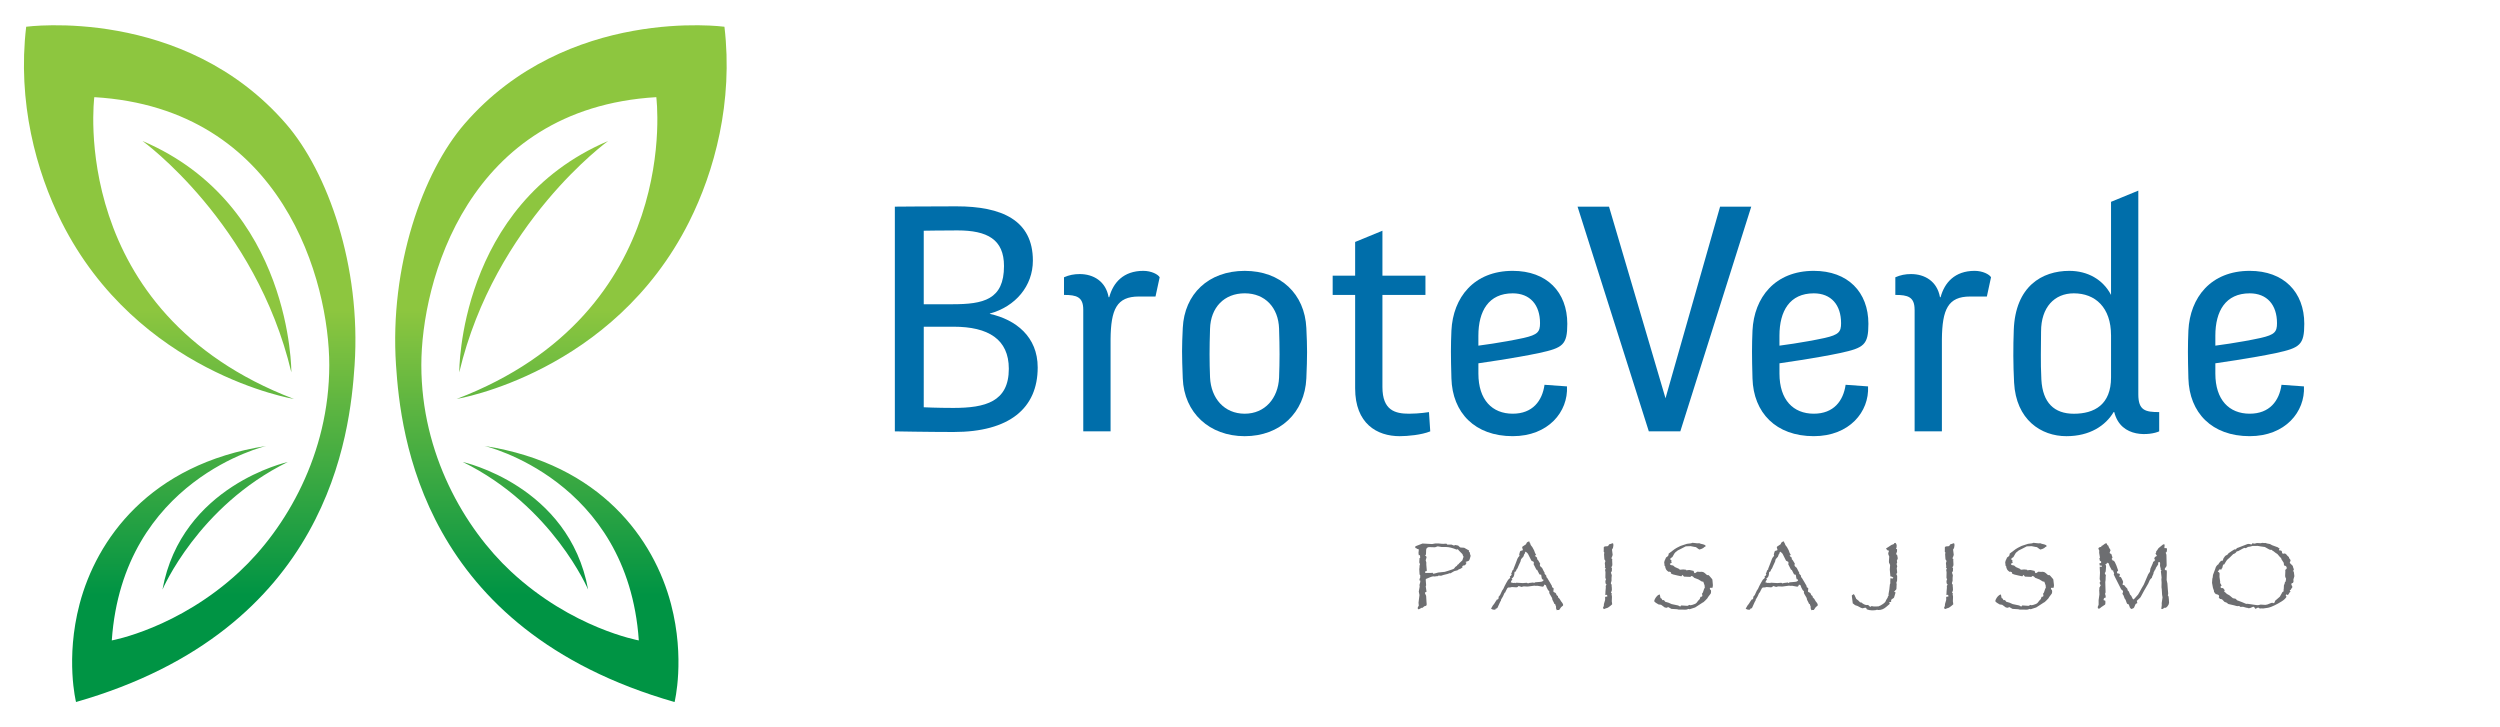 <?xml version="1.0" encoding="utf-8"?>
<!-- Generator: Adobe Illustrator 16.0.0, SVG Export Plug-In . SVG Version: 6.00 Build 0)  -->
<!DOCTYPE svg PUBLIC "-//W3C//DTD SVG 1.1//EN" "http://www.w3.org/Graphics/SVG/1.1/DTD/svg11.dtd">
<svg version="1.1" id="Layer_1" xmlns="http://www.w3.org/2000/svg" xmlns:xlink="http://www.w3.org/1999/xlink" x="0px" y="0px"
	 width="165px" height="48px" viewBox="0 0 165 48" enable-background="new 0 0 165 48" xml:space="preserve">
<linearGradient id="SVGID_1_" gradientUnits="userSpaceOnUse" x1="24.771" y1="28.545" x2="24.771" y2="9.702" gradientTransform="matrix(1 0 0 -1 0 49)">
	<stop  offset="0" style="stop-color:#8DC63F"/>
	<stop  offset="1" style="stop-color:#009444"/>
</linearGradient>
<path fill="url(#SVGID_1_)" d="M43.316,6.412C30.799,7.156,27.808,18.655,27.808,24.094c0,5.875,2.86,10.777,5.923,13.631
	c4.031,3.752,8.431,4.543,8.431,4.543c-0.737-10.646-10.19-12.836-10.19-12.836c7.722,1.199,11.205,6.209,12.315,10.438
	c0.948,3.613,0.235,6.464,0.235,6.464C27.801,41.55,26.441,28.636,26.137,24.101C25.7,17.58,27.907,11.354,30.66,8.176
	c6.771-7.816,17.153-6.411,17.153-6.411c0.587,4.959-0.653,9.537-2.333,12.879c-5.02,9.991-15.343,11.688-15.343,11.688
	C45.138,20.603,43.316,6.412,43.316,6.412z M40.136,9.306c-9.901,4.22-9.825,15.267-9.825,15.267
	C32.662,14.696,40.136,9.306,40.136,9.306z M38.816,38.912c-1.255-6.883-8.27-8.42-8.27-8.42
	C36.47,33.398,38.816,38.912,38.816,38.912z M6.224,6.412c12.517,0.744,15.508,12.243,15.508,17.683
	c0,5.875-2.86,10.777-5.923,13.632c-4.031,3.752-8.431,4.541-8.431,4.541c0.737-10.645,10.19-12.834,10.19-12.834
	C9.846,30.631,6.362,35.641,5.252,39.869c-0.948,3.613-0.234,6.464-0.234,6.464c16.72-4.783,18.08-17.697,18.385-22.232
	c0.438-6.521-1.77-12.747-4.523-15.924C12.109,0.36,1.728,1.765,1.728,1.765C1.141,6.724,2.38,11.302,4.06,14.645
	c5.02,9.991,15.342,11.688,15.342,11.688C4.402,20.603,6.224,6.412,6.224,6.412z M19.229,24.572c0,0,0.076-11.047-9.825-15.267
	C9.404,9.306,16.878,14.696,19.229,24.572z M18.994,30.492c0,0-7.016,1.537-8.271,8.42C10.723,38.912,13.07,33.398,18.994,30.492z"
	/>
<path fill="#006EAA" d="M59.06,13.639c0,0,2.309-0.021,4.068-0.021c2.987,0,5.042,0.911,5.042,3.581
	c0,1.674-1.144,3.029-2.839,3.496v0.021c1.716,0.381,3.157,1.504,3.157,3.538c0,2.689-1.865,4.258-5.551,4.258
	c-1.652,0-3.877-0.042-3.877-0.042V13.639z M60.967,20.08h1.885c2.055,0,3.412-0.297,3.412-2.521c0-1.759-1.102-2.352-3.072-2.352
	c-1.017,0-2.225,0.021-2.225,0.021V20.08z M60.967,26.88c0,0,0.89,0.043,1.95,0.043c2.119,0,3.665-0.403,3.665-2.584
	c0-1.949-1.355-2.776-3.644-2.776h-1.97L60.967,26.88L60.967,26.88z"/>
<path fill="#006EAA" d="M71.495,20.44c0-0.848-0.445-0.975-1.271-0.975V18.3c0.339-0.148,0.657-0.212,1.039-0.212
	c0.89,0,1.716,0.466,1.906,1.525h0.042c0.254-0.953,0.932-1.737,2.246-1.737c0.53,0,0.975,0.232,1.081,0.423l-0.275,1.271h-1.101
	c-1.462,0-1.844,0.847-1.864,2.818v6.08h-1.802L71.495,20.44L71.495,20.44z"/>
<path fill="#006EAA" d="M82.152,28.788c-2.331,0-4.005-1.547-4.089-3.813c-0.063-1.632-0.063-2.014,0-3.327
	c0.106-2.246,1.695-3.771,4.089-3.771c2.374,0,3.961,1.525,4.067,3.771c0.063,1.313,0.063,1.822,0,3.327
	C86.113,27.241,84.482,28.788,82.152,28.788z M82.152,19.359c-1.356,0-2.246,0.933-2.289,2.331c-0.042,1.313-0.042,2.14,0,3.22
	c0.064,1.376,0.933,2.395,2.289,2.395c1.334,0,2.204-1.018,2.267-2.373c0.042-1.124,0.042-1.928,0-3.242
	C84.375,20.313,83.508,19.359,82.152,19.359z"/>
<path fill="#006EAA" d="M92.998,27.305c0.678,0,1.314-0.106,1.314-0.106l0.084,1.271c-0.571,0.233-1.483,0.318-2.014,0.318
	c-1.504,0-2.943-0.827-2.943-3.158v-6.165h-1.483v-1.271h1.483v-2.225l1.801-0.741v2.966h2.839v1.271H91.24v6.08
	C91.24,27.092,92.087,27.305,92.998,27.305z"/>
<path fill="#006EAA" d="M97.574,23.978v0.678c0,1.736,0.91,2.648,2.267,2.648c1.313,0,1.949-0.848,2.097-1.908l1.483,0.106
	c0.084,1.674-1.229,3.285-3.581,3.285c-2.499,0-3.982-1.547-4.046-3.813c-0.043-1.505-0.043-2.162,0-3.158
	c0.106-2.182,1.483-3.94,4.046-3.94c2.247,0,3.602,1.397,3.602,3.495c0,1.399-0.297,1.589-1.864,1.929
	C99.988,23.639,97.574,23.978,97.574,23.978z M97.574,22.813c0,0,1.525-0.191,2.986-0.508c0.932-0.212,1.082-0.403,1.082-0.975
	c0-1.208-0.658-1.97-1.802-1.97c-1.588,0-2.267,1.165-2.267,2.796V22.813z"/>
<path fill="#006EAA" d="M108.822,28.469l-4.703-14.83h2.076l3.729,12.647l3.602-12.647h2.057l-4.682,14.83H108.822z"/>
<path fill="#006EAA" d="M117.445,23.978v0.678c0,1.736,0.91,2.648,2.266,2.648c1.314,0,1.949-0.848,2.1-1.908l1.481,0.106
	c0.084,1.674-1.229,3.285-3.581,3.285c-2.5,0-3.982-1.547-4.046-3.813c-0.042-1.505-0.042-2.162,0-3.158
	c0.106-2.182,1.483-3.94,4.046-3.94c2.246,0,3.604,1.397,3.604,3.495c0,1.399-0.297,1.589-1.865,1.929
	C119.859,23.639,117.445,23.978,117.445,23.978z M117.445,22.813c0,0,1.525-0.191,2.986-0.508c0.934-0.212,1.08-0.403,1.08-0.975
	c0-1.208-0.656-1.97-1.8-1.97c-1.589,0-2.267,1.165-2.267,2.796V22.813L117.445,22.813z"/>
<path fill="#006EAA" d="M126.363,20.44c0-0.848-0.444-0.975-1.271-0.975V18.3c0.34-0.148,0.657-0.212,1.039-0.212
	c0.891,0,1.717,0.466,1.907,1.525h0.042c0.254-0.953,0.934-1.737,2.246-1.737c0.529,0,0.975,0.232,1.082,0.423l-0.275,1.271h-1.104
	c-1.461,0-1.842,0.847-1.864,2.818v6.08h-1.8V20.44H126.363z"/>
<path fill="#006EAA" d="M141.129,26.033c0,1.059,0.467,1.165,1.378,1.165v1.271c-0.552,0.255-2.522,0.509-2.966-1.271h-0.043
	c-0.529,0.891-1.566,1.59-3.114,1.59c-1.674,0-3.325-1.082-3.454-3.539c-0.063-1.229-0.063-2.309-0.021-3.474
	c0.106-2.882,1.864-3.898,3.666-3.898c1.207,0,2.225,0.571,2.753,1.589v-6.145l1.801-0.741V26.033L141.129,26.033z M139.328,22.135
	c0-1.843-1.038-2.775-2.457-2.775c-1.271,0-2.161,0.911-2.161,2.521c0,1.102-0.042,1.949,0.021,3.178
	c0.086,1.525,0.849,2.248,2.141,2.248c1.355,0,2.457-0.596,2.457-2.396V22.135z"/>
<path fill="#006EAA" d="M146.213,23.978v0.678c0,1.736,0.912,2.648,2.268,2.648c1.313,0,1.949-0.848,2.098-1.908l1.482,0.106
	c0.084,1.674-1.229,3.285-3.58,3.285c-2.5,0-3.983-1.547-4.047-3.813c-0.041-1.505-0.041-2.162,0-3.158
	c0.106-2.182,1.483-3.94,4.047-3.94c2.246,0,3.602,1.397,3.602,3.495c0,1.399-0.296,1.589-1.864,1.929
	C148.628,23.639,146.213,23.978,146.213,23.978z M146.213,22.813c0,0,1.527-0.191,2.988-0.508c0.933-0.212,1.081-0.403,1.081-0.975
	c0-1.208-0.657-1.97-1.802-1.97c-1.588,0-2.267,1.165-2.267,2.796L146.213,22.813L146.213,22.813z"/>
<path fill="#6D6E71" d="M97.063,36.686l-0.049,0.172c-0.02,0.072-0.041,0.121-0.066,0.143c-0.025,0.023-0.076,0.043-0.154,0.063
	c-0.037,0.012-0.063,0.021-0.075,0.027l0.069,0.057c-0.016,0.055-0.049,0.106-0.102,0.16c-0.054,0.002-0.093,0.012-0.115,0.021
	c-0.023,0.011-0.049,0.034-0.078,0.069l0.054,0.024l-0.123,0.099l-0.164,0.068l-0.069,0.053l-0.186,0.045
	c-0.016,0.002-0.074,0.032-0.17,0.092l-0.109,0.063l-0.043-0.013l-0.142,0.051l-0.265,0.065L95.109,38l-0.154-0.014l-0.092,0.048
	l-0.09-0.005l-0.063,0.023l-0.084-0.012c-0.062,0-0.123,0.012-0.187,0.037l-0.264,0.109l-0.064,0.025l-0.014,0.057l0.028,0.361
	l-0.028,0.064l0.047,0.314v0.024v0.038c-0.064,0.006-0.098,0.029-0.098,0.072v0.013l0.079,0.173l0.024,0.404l0.013,0.154
	c0,0.055-0.022,0.09-0.065,0.104l-0.101,0.03l-0.099,0.092l-0.078,0.007L93.673,40.2c-0.017,0.008-0.026,0.013-0.032,0.013
	c-0.048,0-0.072-0.029-0.072-0.085c0-0.021,0.002-0.035,0.007-0.043l0.065-0.117l-0.019-0.185l0.063-0.51l-0.045-0.231l0.058-0.319
	l-0.013-0.117l0.053-0.194v-0.095h-0.047l-0.006-0.065l0.013-0.058l0.04-0.09l-0.006-0.051l0.006-0.078l-0.047-0.063l-0.019-0.355
	l0.013-0.084l0.006-0.142l0.029-0.095l-0.048-0.116v-0.005l0.013-0.215l-0.006-0.049l0.053-0.033l-0.012-0.174h-0.08
	c-0.013-0.063-0.019-0.112-0.019-0.147c0-0.039,0.006-0.104,0.019-0.199c0.002,0,0.006-0.002,0.006-0.005
	c0-0.014-0.002-0.023-0.008-0.029c-0.007-0.008-0.015-0.013-0.022-0.013L93.52,36.22l-0.051-0.044l-0.06-0.006l0.006-0.116
	l0.054-0.019l0.252-0.098l0.166-0.065l0.629,0.035l0.135-0.024c0.035-0.011,0.092-0.016,0.17-0.016h0.115l0.205,0.021l0.142,0.006
	l0.053-0.006l0.113-0.006l0.022,0.006l0.051,0.057h0.283l0.159,0.063l0.079-0.038l0.197,0.038l0.06,0.059
	c0.04,0.039,0.071,0.063,0.095,0.069l0.239,0.015l0.214,0.121l0.116,0.064c-0.013,0.025-0.019,0.04-0.019,0.043
	c0,0.027,0.021,0.059,0.068,0.091l0.006,0.085L97.063,36.686z M96.596,36.747l-0.051-0.097l-0.021-0.076l-0.225-0.227
	c-0.029-0.039-0.049-0.063-0.063-0.074c-0.01-0.01-0.028-0.02-0.053-0.029l-0.039,0.031c-0.287-0.114-0.516-0.172-0.69-0.172h-0.013
	h-0.289l-0.264-0.045l-0.179,0.063l-0.405-0.013c-0.059,0.01-0.103,0.033-0.134,0.067c-0.03,0.035-0.045,0.078-0.045,0.134
	l-0.009,0.238l-0.006,0.063l-0.057,0.039c0.032,0.022,0.057,0.045,0.073,0.066s0.024,0.047,0.024,0.073
	c0,0.017-0.004,0.03-0.014,0.048l-0.041,0.146l0.041,0.13v0.159l0.032,0.375l-0.013,0.05h-0.032c-0.044,0-0.065,0.021-0.065,0.065
	c0,0.032,0.01,0.051,0.031,0.059l0.098-0.008h0.283l0.077-0.013l0.052,0.07l0.09-0.019l0.229-0.063l0.435-0.046l0.25-0.076
	l0.217-0.073c0.091-0.026,0.145-0.054,0.16-0.081l0.066-0.092l0.122-0.084l0.013-0.05l0.086-0.052l0.03-0.047l0.218-0.203
	l0.041-0.129L96.596,36.747z"/>
<path fill="#6D6E71" d="M103.168,39.932c0,0.01-0.004,0.022-0.012,0.038l-0.124,0.104l-0.13,0.186H102.8l-0.063,0.014l-0.006-0.057
	l-0.037-0.078l0.007-0.063l-0.007-0.06c-0.031-0.059-0.049-0.109-0.053-0.154h-0.052l-0.024-0.069l-0.109-0.214l-0.018-0.11
	l-0.162-0.276c-0.019-0.037-0.027-0.08-0.027-0.129c0.001-0.008,0.003-0.016,0.004-0.021s0.001-0.016,0.001-0.027
	c-0.037-0.02-0.065-0.045-0.087-0.078c-0.075-0.127-0.12-0.229-0.135-0.309l-0.11-0.049c-0.019,0.094-0.055,0.14-0.108,0.14h-0.014
	l-0.326-0.059l-0.117,0.006l-0.084-0.013l-0.449,0.06l-0.264-0.013l-0.143,0.037l-0.109-0.037l-0.084-0.022
	c-0.027,0.035-0.052,0.058-0.07,0.069c-0.019,0.01-0.041,0.015-0.072,0.015h-0.018l-0.276-0.019l-0.104,0.025l-0.135,0.006
	c-0.046,0.01-0.097,0.08-0.154,0.213l-0.057,0.123l-0.035,0.013c-0.061,0.162-0.139,0.313-0.234,0.456l-0.006,0.064l-0.047,0.069
	L98.839,40.1c-0.013,0.039-0.06,0.065-0.141,0.084l0.005,0.051c-0.025,0.004-0.061,0.006-0.104,0.006
	c-0.062,0-0.125-0.022-0.191-0.068l0.121-0.214l0.089-0.11l0.071-0.115l0.045-0.069l0.043-0.06v-0.024
	c0.086-0.013,0.13-0.052,0.13-0.116v-0.074l0.097-0.117l0.137-0.295l0.077-0.11l0.089-0.194l0.104-0.197l0.123-0.207l0.128-0.123
	c0.009-0.009,0.013-0.019,0.013-0.033c0-0.017-0.01-0.035-0.031-0.057c0.039-0.025,0.064-0.05,0.082-0.066
	c0.018-0.019,0.033-0.043,0.047-0.074l-0.037-0.061l0.037-0.063l0.051-0.146c0.007-0.014,0.031-0.039,0.078-0.078l-0.006-0.032
	l0.142-0.361l0.11-0.295c0.021-0.055,0.067-0.122,0.142-0.201l-0.024-0.069l0.019-0.084c0.013-0.062,0.024-0.103,0.036-0.125
	c0.012-0.024,0.031-0.041,0.061-0.051c0.027-0.011,0.063-0.021,0.107-0.027l0.019-0.047l-0.032-0.096
	c-0.007-0.025-0.012-0.043-0.012-0.053c0-0.029,0.012-0.05,0.037-0.063l0.214-0.143l0.044-0.096
	c0.043-0.057,0.104-0.085,0.176-0.092l0.037,0.127h0.037l-0.013,0.035l0.045,0.095l0.091,0.116l0.116,0.215l0.063,0.172l0.078,0.141
	l-0.078,0.025c0,0.021,0.008,0.042,0.027,0.059c0.076,0.044,0.114,0.085,0.114,0.124l-0.007,0.056l0.072,0.078l0.086,0.143
	l0.043,0.074l0.006,0.025l-0.024,0.061l0.013,0.063l0.043,0.059l0.092,0.076l0.109,0.221l0.059,0.097v0.076
	c0.08,0.071,0.121,0.125,0.121,0.164c0,0.003-0.004,0.018-0.013,0.043l0.063,0.063l0.141,0.238c0.014,0.018,0.023,0.035,0.031,0.048
	s0.02,0.036,0.037,0.066s0.029,0.052,0.037,0.063c0.035,0.055,0.055,0.09,0.061,0.106c0.005,0.016,0.01,0.047,0.012,0.089
	c0.073,0.035,0.11,0.075,0.11,0.122c0,0.005-0.003,0.009-0.01,0.013l-0.013,0.135c0-0.004,0.004,0.012,0.013,0.045l0.128,0.065
	l0.042,0.056l0.019,0.061c0.008,0.031,0.043,0.063,0.104,0.094v0.073l0.107,0.11l0.104,0.172l0.053,0.063
	c0.025,0.032,0.045,0.064,0.061,0.101C103.16,39.893,103.168,39.917,103.168,39.932z M101.877,38.318l-0.027-0.025l0.012-0.021
	l-0.012-0.032h-0.063c-0.024-0.029-0.045-0.109-0.06-0.239l-0.006-0.063l-0.119-0.031l-0.151-0.299h-0.044l-0.192-0.377l0.024-0.072
	l-0.018-0.078l-0.147-0.076l-0.226-0.449c-0.009-0.022-0.058-0.07-0.147-0.145l-0.038,0.027l-0.04,0.129l-0.026,0.007
	c-0.023,0.088-0.043,0.143-0.056,0.163c-0.013,0.021-0.039,0.051-0.078,0.089c-0.055,0.047-0.085,0.097-0.091,0.147l-0.014,0.075
	l-0.142,0.312c-0.014,0.037-0.028,0.07-0.041,0.098s-0.021,0.045-0.024,0.053s-0.012,0.02-0.022,0.035
	c-0.01,0.016-0.022,0.027-0.035,0.037l-0.024,0.066c-0.017,0.043-0.03,0.067-0.041,0.076c-0.01,0.01-0.033,0.017-0.068,0.019
	l-0.006,0.071c-0.01,0.107-0.028,0.186-0.053,0.236c-0.026,0.051-0.071,0.096-0.135,0.139l0.057,0.088
	c-0.024,0.002-0.043,0.009-0.057,0.021c-0.013,0.014-0.022,0.034-0.031,0.063l-0.022,0.078l0.054,0.008l0.104,0.031l0.082-0.014
	l0.071,0.025l0.014-0.025l0.056-0.006l0.405,0.025l0.258-0.02l0.104,0.044c0.016-0.015,0.025-0.024,0.033-0.026
	s0.03-0.006,0.067-0.01c0.038-0.002,0.097-0.009,0.177-0.02l0.084-0.014l-0.013,0.033l0.024,0.012c0.019,0,0.043-0.017,0.069-0.049
	l0.085-0.008c0.11-0.01,0.194-0.018,0.252-0.021c0.055-0.006,0.09-0.01,0.103-0.014s0.032-0.012,0.058-0.024
	C101.826,38.354,101.852,38.336,101.877,38.318z"/>
<path fill="#6D6E71" d="M106.486,35.968l-0.012,0.097l-0.02,0.104l-0.063,0.105l0.043,0.332c0,0.043-0.023,0.113-0.072,0.211v0.058
	l0.047,0.019l-0.006,0.098l0.012,0.258c0,0.049-0.003,0.083-0.012,0.105c-0.01,0.021-0.028,0.049-0.059,0.08l0.045,0.072
	l-0.006,0.094v0.084l-0.064,0.111l0.031,0.082c0.019,0.045,0.028,0.076,0.028,0.091l-0.017,0.173v0.189l-0.043,0.146v0.026
	c0,0.031,0.017,0.058,0.05,0.078v0.116l0.01,0.068l0.005,0.135v0.052l-0.06,0.176l0.06,0.031l-0.021,0.051l0.027,0.176l-0.012,0.296
	l0.018,0.121l0.006,0.083c-0.189,0.173-0.321,0.257-0.393,0.257l-0.037-0.004l-0.01,0.033l-0.111,0.025l-0.055-0.079
	c0.04-0.073,0.061-0.132,0.061-0.173v-0.072l0.082-0.277v-0.094v-0.109l0.141-0.025l0.006-0.028c0-0.019-0.011-0.046-0.031-0.082
	l-0.076,0.007l-0.017-0.014l-0.019,0.02l0.013-0.104l0.006-0.142l0.022-0.232l-0.006-0.123l0.056-0.088
	c-0.037-0.036-0.06-0.064-0.067-0.084c-0.007-0.02-0.011-0.057-0.011-0.111c0-0.054,0.017-0.111,0.047-0.172l-0.047-0.051V38.07
	l0.006-0.301c0-0.02-0.001-0.033-0.006-0.041l-0.013-0.063l-0.006-0.065c0.026-0.024,0.041-0.054,0.041-0.089l-0.061-0.065
	l0.025-0.051l-0.025-0.231l0.038-0.116v-0.013c0-0.034-0.021-0.07-0.063-0.11l-0.006-0.063l-0.018-0.277l0.018-0.117l-0.043-0.064
	l0.006-0.101v-0.183c0.022-0.038,0.053-0.059,0.094-0.059l0.164-0.012c0.024-0.004,0.059-0.044,0.1-0.123l0.111-0.031l0.104-0.041
	c-0.004,0,0.012,0.004,0.044,0.013C106.48,35.917,106.486,35.949,106.486,35.968z"/>
<path fill="#6D6E71" d="M113.051,38.62c0,0.05-0.01,0.108-0.031,0.178l-0.129-0.006l-0.043,0.019l0.012,0.086
	c0.045,0.024,0.07,0.063,0.07,0.115c0,0.086-0.01,0.141-0.025,0.166l-0.168,0.221l-0.055,0.093l-0.123,0.129l-0.123,0.116
	l-0.065,0.035l-0.493,0.32l-0.245,0.079c-0.059,0.024-0.104,0.037-0.135,0.037c-0.009,0-0.03-0.005-0.065-0.019
	c-0.061,0.035-0.131,0.051-0.211,0.051l-0.147-0.006h-0.286l-0.102-0.025l-0.373-0.023l-0.207-0.117l-0.09,0.02l0.039,0.031
	l-0.092-0.014l-0.088-0.012l-0.245-0.179l-0.167-0.022l-0.175-0.106c-0.074-0.054-0.11-0.089-0.11-0.11
	c0-0.042,0.018-0.093,0.051-0.154c0.033-0.063,0.072-0.119,0.119-0.168c0.059-0.069,0.125-0.108,0.197-0.119l0.047,0.234
	c0.043,0.021,0.073,0.039,0.085,0.055c0.013,0.015,0.023,0.043,0.035,0.086l0.073-0.012l0.063,0.041l0.053,0.075l0.211,0.06
	l0.214,0.095l0.43,0.091c0.074,0.046,0.117,0.068,0.129,0.068c0.029,0,0.048-0.021,0.054-0.062l0.043-0.007l0.394,0.025l0.123-0.063
	l0.069,0.024l0.117-0.024l0.135-0.046c0.074-0.025,0.129-0.059,0.16-0.102l0.09-0.121l0.111-0.116
	c0.016-0.029,0.033-0.079,0.051-0.147c0.08,0,0.123-0.027,0.123-0.08l-0.014-0.062l-0.007-0.079l0.051-0.057l0.099-0.291h0.031
	l-0.013-0.186l-0.063-0.174l-0.024-0.072l-0.091-0.007l-0.231-0.141l-0.284-0.11l-0.063-0.068l-0.092-0.054l-0.065,0.035
	l-0.019,0.031l-0.43-0.019l-0.099-0.117l-0.075,0.098l-0.074-0.018l-0.18-0.037c-0.119-0.023-0.211-0.045-0.275-0.065
	c-0.063-0.019-0.117-0.044-0.162-0.076l0.006-0.069l-0.109-0.047c0.001,0-0.016,0.004-0.053,0.014
	c-0.077-0.057-0.125-0.103-0.146-0.135c-0.021-0.031-0.048-0.097-0.076-0.192l0.024-0.005l-0.063-0.073l-0.008-0.101l-0.014-0.104
	v-0.031l0.041-0.13l0.038-0.071l0.037-0.099l0.104-0.075c0.049-0.035,0.072-0.095,0.072-0.182l0.057-0.044l0.344-0.258l0.146-0.089
	l0.242-0.121l0.336-0.111l0.078-0.025l0.082-0.012l0.193-0.023l0.096-0.035l0.316,0.035l0.142-0.004l0.089,0.035l0.156,0.036
	c0.106,0.028,0.16,0.063,0.16,0.104c0,0.016-0.002,0.031-0.006,0.043c-0.041,0.015-0.063,0.022-0.065,0.025l-0.082,0.071
	c-0.05,0.036-0.134,0.069-0.251,0.101l-0.064-0.037l-0.168-0.123l-0.091-0.012l-0.258-0.052l-0.147,0.006l-0.174,0.007l-0.307,0.159
	l-0.221,0.11l-0.147,0.115l-0.072,0.082l-0.136,0.24l-0.123,0.084l-0.025,0.075l0.086,0.048c-0.01,0.02-0.014,0.043-0.014,0.068
	c0,0.021,0.012,0.055,0.031,0.104l-0.122,0.063l0.03,0.071l0.066,0.025l0.115,0.019l0.124,0.104l0.257,0.115l0.07,0.063l0.219-0.02
	l0.191,0.02l0.014,0.041l0.078-0.013l0.109-0.013c0.021,0,0.037,0.002,0.045,0.005l0.166,0.038l0.084,0.02
	c0.016,0.099,0.043,0.147,0.082,0.147c0.006-0.002,0.008-0.003,0.012-0.004c0.003-0.001,0.007-0.002,0.011-0.002l0.142-0.091
	l0.168,0.013l0.123-0.006c0.066,0,0.131,0.026,0.191,0.079l0.16,0.141c0.003,0,0.005,0,0.008,0c0.004,0,0.012-0.001,0.025-0.002
	c0.013,0,0.023-0.002,0.033-0.004h0.004c0.031,0,0.104,0.072,0.221,0.22l0.051,0.063l0.014,0.084L113.051,38.62z"/>
<path fill="#6D6E71" d="M119.975,39.932c0,0.01-0.004,0.022-0.014,0.038l-0.123,0.104l-0.129,0.186h-0.104l-0.063,0.014
	l-0.006-0.057l-0.038-0.078l0.007-0.063l-0.007-0.06c-0.032-0.059-0.049-0.109-0.054-0.154h-0.049l-0.025-0.069l-0.109-0.214
	l-0.02-0.11l-0.16-0.276c-0.02-0.037-0.027-0.08-0.027-0.129c0-0.008,0.002-0.016,0.004-0.021c0-0.006,0.002-0.016,0.002-0.027
	c-0.039-0.02-0.067-0.045-0.088-0.078c-0.076-0.127-0.121-0.229-0.136-0.309l-0.108-0.049c-0.021,0.094-0.058,0.14-0.111,0.14
	h-0.014l-0.326-0.059l-0.115,0.006l-0.084-0.013l-0.449,0.06l-0.266-0.013l-0.141,0.037l-0.111-0.037l-0.084-0.022
	c-0.027,0.035-0.051,0.058-0.069,0.069c-0.019,0.01-0.042,0.015-0.071,0.015h-0.02l-0.276-0.019l-0.104,0.025l-0.133,0.006
	c-0.047,0.01-0.099,0.08-0.155,0.213l-0.056,0.123l-0.035,0.013c-0.062,0.162-0.14,0.313-0.235,0.456l-0.006,0.064l-0.048,0.069
	l-0.174,0.388c-0.013,0.039-0.06,0.065-0.142,0.084l0.007,0.051c-0.025,0.004-0.06,0.006-0.104,0.006
	c-0.061,0-0.125-0.022-0.191-0.068l0.123-0.214l0.088-0.11l0.073-0.115l0.044-0.069l0.043-0.06v-0.024
	c0.086-0.013,0.129-0.052,0.129-0.116v-0.074l0.098-0.117l0.136-0.295l0.077-0.11l0.088-0.194l0.104-0.197l0.122-0.207l0.129-0.123
	c0.008-0.009,0.014-0.019,0.014-0.033c0-0.017-0.012-0.035-0.032-0.057c0.036-0.025,0.063-0.05,0.081-0.066
	c0.019-0.019,0.033-0.043,0.048-0.074l-0.038-0.061l0.038-0.063l0.05-0.146c0.008-0.014,0.033-0.039,0.079-0.078l-0.008-0.034
	l0.141-0.361l0.11-0.295c0.021-0.056,0.068-0.122,0.142-0.201l-0.024-0.069l0.019-0.084c0.013-0.062,0.024-0.103,0.036-0.125
	c0.012-0.024,0.031-0.041,0.061-0.051c0.027-0.011,0.063-0.021,0.108-0.027l0.019-0.047l-0.031-0.096
	c-0.01-0.025-0.014-0.043-0.014-0.053c0-0.029,0.014-0.05,0.037-0.063l0.215-0.143l0.043-0.096c0.043-0.057,0.104-0.086,0.176-0.092
	l0.037,0.127h0.039l-0.013,0.035l0.044,0.094l0.092,0.117l0.115,0.213l0.063,0.173l0.08,0.141l-0.08,0.025
	c0,0.021,0.011,0.042,0.029,0.059c0.075,0.044,0.113,0.085,0.113,0.124l-0.006,0.057l0.072,0.078l0.085,0.142l0.043,0.073
	l0.006,0.026l-0.024,0.06l0.012,0.063l0.045,0.06l0.091,0.076l0.11,0.219l0.057,0.098v0.076c0.082,0.07,0.123,0.125,0.123,0.164
	c0,0.003-0.004,0.018-0.014,0.043l0.063,0.063l0.142,0.238c0.014,0.019,0.021,0.035,0.03,0.048c0.007,0.014,0.021,0.036,0.037,0.066
	c0.019,0.029,0.03,0.052,0.037,0.063c0.036,0.056,0.056,0.091,0.062,0.106s0.01,0.047,0.012,0.089
	c0.072,0.035,0.109,0.075,0.109,0.122c0,0.005-0.002,0.009-0.01,0.013l-0.013,0.136c0-0.004,0.005,0.01,0.013,0.043l0.129,0.066
	l0.041,0.057l0.018,0.06c0.009,0.03,0.043,0.062,0.104,0.094v0.073l0.106,0.109l0.104,0.174l0.053,0.063
	c0.026,0.032,0.047,0.064,0.061,0.102C119.966,39.893,119.975,39.917,119.975,39.932z M118.682,38.318l-0.027-0.025l0.013-0.021
	l-0.013-0.032h-0.063c-0.024-0.029-0.045-0.109-0.06-0.239l-0.006-0.063l-0.119-0.031l-0.151-0.299h-0.045l-0.19-0.377l0.024-0.072
	l-0.019-0.078l-0.147-0.076l-0.226-0.449c-0.008-0.022-0.057-0.07-0.148-0.145l-0.038,0.027l-0.041,0.129l-0.024,0.008
	c-0.024,0.088-0.043,0.143-0.057,0.164c-0.013,0.021-0.037,0.05-0.078,0.088c-0.055,0.047-0.084,0.097-0.092,0.146l-0.012,0.076
	l-0.143,0.311c-0.014,0.039-0.026,0.07-0.041,0.099c-0.013,0.026-0.021,0.045-0.024,0.053c-0.004,0.009-0.013,0.02-0.022,0.035
	c-0.01,0.017-0.021,0.027-0.035,0.037l-0.023,0.065c-0.018,0.043-0.031,0.068-0.041,0.078c-0.012,0.008-0.034,0.016-0.068,0.018
	l-0.007,0.072c-0.009,0.106-0.024,0.185-0.052,0.235c-0.025,0.05-0.071,0.097-0.135,0.138l0.057,0.088
	c-0.025,0.003-0.043,0.01-0.057,0.022c-0.012,0.013-0.022,0.034-0.031,0.063l-0.021,0.078l0.053,0.007l0.104,0.03l0.082-0.013
	l0.072,0.025l0.013-0.025l0.057-0.006l0.404,0.024l0.258-0.019l0.104,0.044c0.015-0.015,0.024-0.023,0.034-0.025
	c0.006-0.004,0.029-0.006,0.066-0.01c0.037-0.002,0.096-0.01,0.176-0.021l0.084-0.013l-0.014,0.031l0.025,0.014
	c0.02,0,0.042-0.018,0.068-0.051l0.086-0.006c0.11-0.011,0.194-0.019,0.25-0.022c0.057-0.007,0.093-0.011,0.104-0.013
	c0.013-0.004,0.032-0.013,0.058-0.025C118.631,38.354,118.657,38.336,118.682,38.318z"/>
<path fill="#6D6E71" d="M125.25,36.857c0,0.004,0,0.009-0.001,0.015s-0.003,0.011-0.005,0.017l-0.051,0.11l0.019,0.142l-0.041,0.075
	l0.047,0.163l-0.034,0.117l0.028,0.27v0.021c0,0.013-0.003,0.026-0.013,0.043l-0.047,0.051l0.06,0.129v0.13l-0.006,0.187
	l-0.046,0.129l0.02,0.116l-0.007,0.07l-0.007,0.193c0,0.057-0.031,0.104-0.094,0.143l-0.012,0.051l-0.047,0.005v0.038l0.084,0.006
	l-0.006,0.078l-0.047,0.16c-0.027,0.103-0.049,0.153-0.063,0.153l-0.129,0.084l-0.037,0.052v0.116
	c-0.062,0.003-0.11,0.023-0.147,0.06l0.069,0.063l-0.258,0.221c-0.153,0.133-0.321,0.197-0.504,0.197
	c-0.018,0-0.05-0.006-0.094-0.019c-0.053,0.024-0.132,0.038-0.238,0.038h-0.123c-0.092,0-0.194-0.021-0.308-0.063
	c-0.024-0.073-0.062-0.11-0.11-0.11c-0.008,0-0.023,0.004-0.047,0.011c-0.021,0.007-0.045,0.013-0.068,0.015l-0.069,0.014
	l-0.116-0.043l-0.193-0.104l-0.18-0.063l-0.084-0.072l-0.063-0.043l-0.061-0.483v-0.044l0.123-0.085l0.053,0.065l0.115,0.252
	l0.137,0.106l0.119,0.123h0.072c0.137,0.117,0.26,0.177,0.368,0.177l0.082-0.008l0.054,0.045c0.047,0.053,0.082,0.078,0.1,0.078
	c0.027,0,0.057-0.018,0.084-0.054c0.049,0.021,0.1,0.032,0.154,0.032h0.123l0.172-0.006l0.135-0.058
	c0.197-0.11,0.313-0.205,0.343-0.283l0.03-0.079l0.098-0.154l0.02-0.084l0.043-0.037l-0.006-0.081l0.012-0.093l0.041-0.225
	l0.039-0.357l0.031-0.08l-0.006-0.078l0.006-0.178l-0.006-0.045l0.02-0.02h0.053c0.025,0.014,0.042,0.02,0.05,0.02
	c0.024,0,0.054-0.019,0.085-0.054c-0.055-0.058-0.122-0.089-0.201-0.095l-0.006-0.084l-0.031-0.348v-0.039l0.019-0.25
	c0-0.021-0.001-0.034-0.006-0.039l-0.05-0.115c-0.014,0-0.02-0.028-0.02-0.085V37.04l0.012-0.187l0.008-0.123
	c0-0.008-0.004-0.015-0.008-0.018l-0.045-0.104c-0.009-0.026-0.014-0.047-0.014-0.066c0-0.04,0.014-0.092,0.041-0.154l0.006-0.051
	l-0.027-0.006l-0.033,0.013l-0.049-0.044c-0.054-0.045-0.08-0.078-0.08-0.096v-0.007l0.172-0.109l0.184-0.123l0.155-0.057
	l0.036-0.065l0.078-0.013c0.051,0.06,0.076,0.118,0.076,0.18l-0.013,0.145l-0.024,0.019c0,0.006,0,0.008,0,0.014
	c-0.002,0.004-0.004,0.008-0.006,0.012c0,0.021,0.022,0.037,0.065,0.051v0.098v0.043l-0.06,0.164c0,0.008,0.002,0.019,0.006,0.031
	l0.06,0.038l0.032,0.153L125.25,36.857z"/>
<path fill="#6D6E71" d="M128.999,35.968l-0.013,0.097l-0.02,0.104l-0.063,0.105l0.043,0.332c0,0.043-0.023,0.113-0.073,0.211v0.058
	l0.047,0.019l-0.005,0.098l0.014,0.258c0,0.049-0.005,0.083-0.014,0.105c-0.009,0.021-0.029,0.049-0.061,0.08l0.047,0.072
	l-0.006,0.094v0.084l-0.065,0.111l0.03,0.082c0.021,0.045,0.029,0.076,0.029,0.091l-0.017,0.173v0.189l-0.043,0.146v0.026
	c0,0.031,0.017,0.058,0.051,0.078v0.116l0.009,0.068l0.006,0.135v0.052l-0.06,0.176l0.06,0.031l-0.022,0.051l0.028,0.176
	l-0.012,0.296l0.019,0.121l0.006,0.083c-0.19,0.173-0.322,0.257-0.394,0.257l-0.037-0.004l-0.01,0.033l-0.113,0.025l-0.053-0.079
	c0.039-0.073,0.06-0.132,0.06-0.173v-0.072l0.082-0.277v-0.094v-0.109l0.142-0.025l0.006-0.028c0-0.019-0.011-0.046-0.031-0.082
	l-0.075,0.007l-0.017-0.014l-0.019,0.02l0.013-0.104l0.006-0.142l0.022-0.232l-0.006-0.123l0.057-0.088
	c-0.038-0.036-0.062-0.064-0.067-0.084c-0.008-0.02-0.012-0.057-0.012-0.111c0-0.054,0.016-0.111,0.047-0.172l-0.047-0.051V38.07
	l0.006-0.301c0-0.02-0.002-0.033-0.006-0.041l-0.013-0.063L128.45,37.6c0.026-0.024,0.041-0.054,0.041-0.089l-0.06-0.065
	l0.024-0.051l-0.024-0.231l0.037-0.116v-0.013c0-0.034-0.021-0.07-0.063-0.11l-0.008-0.063l-0.019-0.277l0.019-0.117l-0.043-0.064
	l0.006-0.101v-0.183c0.022-0.038,0.055-0.059,0.095-0.059l0.163-0.012c0.025-0.004,0.061-0.044,0.102-0.123l0.109-0.031l0.104-0.041
	c-0.002,0,0.012,0.004,0.045,0.013C128.992,35.917,128.999,35.949,128.999,35.968z"/>
<path fill="#6D6E71" d="M135.563,38.62c0,0.05-0.01,0.108-0.031,0.178l-0.129-0.006l-0.043,0.019l0.013,0.086
	c0.046,0.024,0.069,0.063,0.069,0.115c0,0.086-0.008,0.141-0.025,0.166l-0.167,0.221l-0.056,0.093l-0.123,0.129l-0.122,0.116
	l-0.066,0.035l-0.493,0.32l-0.246,0.079c-0.058,0.024-0.104,0.037-0.134,0.037c-0.008,0-0.03-0.005-0.065-0.019
	c-0.062,0.035-0.131,0.051-0.211,0.051l-0.147-0.006h-0.286l-0.1-0.025l-0.374-0.023l-0.208-0.117l-0.088,0.02l0.037,0.031
	l-0.092-0.014l-0.086-0.012l-0.246-0.179l-0.166-0.022l-0.177-0.106c-0.073-0.054-0.11-0.089-0.11-0.11
	c0-0.042,0.018-0.093,0.052-0.154c0.032-0.063,0.073-0.119,0.118-0.168c0.06-0.069,0.125-0.108,0.199-0.119l0.045,0.234
	c0.045,0.021,0.073,0.039,0.086,0.055c0.012,0.015,0.022,0.043,0.033,0.086l0.073-0.012l0.063,0.041l0.053,0.075l0.21,0.06
	l0.214,0.095l0.432,0.091c0.072,0.046,0.115,0.068,0.129,0.068c0.028,0,0.047-0.021,0.053-0.062l0.044-0.007l0.393,0.025
	l0.123-0.063l0.069,0.024l0.115-0.024l0.136-0.046c0.075-0.025,0.129-0.059,0.161-0.102l0.091-0.121l0.11-0.116
	c0.017-0.029,0.033-0.079,0.051-0.147c0.08,0,0.121-0.027,0.121-0.08l-0.012-0.062l-0.006-0.079l0.051-0.057l0.097-0.291h0.03
	l-0.012-0.186l-0.063-0.174l-0.025-0.072l-0.091-0.007l-0.233-0.141l-0.283-0.11l-0.063-0.068l-0.092-0.054l-0.066,0.035
	l-0.018,0.031l-0.432-0.019l-0.097-0.117l-0.075,0.098l-0.074-0.016l-0.178-0.037c-0.119-0.023-0.211-0.045-0.275-0.065
	c-0.063-0.019-0.116-0.044-0.161-0.076l0.006-0.069l-0.11-0.047c0.002,0-0.015,0.004-0.054,0.014
	c-0.075-0.057-0.124-0.102-0.146-0.135c-0.022-0.031-0.047-0.097-0.078-0.192l0.025-0.005l-0.063-0.073l-0.01-0.101l-0.012-0.104
	V37.1l0.04-0.13l0.039-0.071l0.037-0.099l0.104-0.075c0.047-0.035,0.072-0.095,0.072-0.182l0.055-0.044l0.345-0.258l0.147-0.089
	l0.241-0.121l0.337-0.111l0.077-0.025l0.082-0.012l0.195-0.023l0.093-0.035l0.318,0.035l0.141-0.004l0.088,0.035l0.157,0.036
	c0.106,0.028,0.16,0.063,0.16,0.104c0,0.016-0.001,0.031-0.007,0.043c-0.041,0.015-0.063,0.023-0.064,0.025l-0.082,0.071
	c-0.051,0.036-0.135,0.069-0.252,0.101l-0.066-0.037l-0.164-0.123l-0.092-0.012l-0.258-0.052l-0.148,0.007l-0.172,0.006
	l-0.309,0.159l-0.22,0.11l-0.147,0.115l-0.072,0.082l-0.135,0.24l-0.123,0.084l-0.025,0.075l0.084,0.048
	c-0.008,0.02-0.012,0.043-0.012,0.068c0,0.021,0.01,0.055,0.031,0.104l-0.122,0.063l0.031,0.071l0.065,0.025l0.115,0.019
	l0.123,0.104l0.258,0.114l0.069,0.063l0.22-0.02l0.191,0.02l0.012,0.041l0.079-0.013l0.11-0.013c0.021,0,0.035,0.002,0.044,0.005
	l0.167,0.038l0.084,0.02c0.016,0.099,0.042,0.147,0.083,0.147c0.004-0.002,0.007-0.003,0.011-0.004s0.006-0.002,0.012-0.002
	l0.142-0.091l0.166,0.013l0.122-0.006c0.066,0,0.132,0.026,0.191,0.079l0.16,0.141c0.002,0,0.004,0,0.008,0
	c0.002,0,0.012-0.001,0.024-0.002c0.015,0,0.024-0.002,0.033-0.004h0.006c0.03,0,0.103,0.073,0.22,0.22l0.051,0.063l0.012,0.084
	L135.563,38.62z"/>
<path fill="#6D6E71" d="M143.148,39.803c0,0.07-0.035,0.146-0.104,0.225c-0.056,0.061-0.103,0.091-0.135,0.091
	c-0.005,0-0.019-0.004-0.044-0.013l-0.057,0.037c-0.045,0.035-0.082,0.055-0.109,0.055l-0.051-0.006l0.006-0.078l0.023-0.18
	l-0.005-0.129l0.056-0.381l-0.03-0.167l-0.021-0.366l-0.018-0.13l0.006-0.313l-0.014-0.208l0.014-0.123l-0.047-0.405l0.041-0.082
	l-0.053-0.021v-0.076l-0.045-0.188l0.006-0.179l-0.031-0.075l-0.079,0.019l-0.024,0.037l0.012,0.092l-0.166,0.252l-0.006,0.068
	l-0.053,0.051l-0.033,0.084l-0.043,0.065l-0.019,0.114l-0.085,0.188l-0.014,0.069c-0.068,0.056-0.115,0.108-0.141,0.154
	l-0.104,0.233L141.501,39l-0.201,0.374l-0.05,0.075l-0.186,0.173c-0.023,0.019-0.035,0.036-0.035,0.053
	c0.004,0.005,0.008,0.009,0.01,0.013c0.013,0.051,0.02,0.084,0.02,0.098l-0.007,0.031c-0.04,0.007-0.069,0.019-0.086,0.035
	c-0.018,0.02-0.034,0.047-0.049,0.088c-0.026,0.072-0.049,0.123-0.065,0.151c-0.02,0.028-0.043,0.05-0.07,0.064
	c-0.028,0.015-0.071,0.028-0.127,0.04c-0.055-0.061-0.086-0.101-0.096-0.118c-0.008-0.019-0.016-0.052-0.021-0.095l-0.023-0.025
	c0-0.043-0.027-0.078-0.08-0.104l-0.024,0.024l-0.048-0.082l-0.074-0.208l-0.064-0.088l-0.07-0.195l-0.077-0.115
	c0.026-0.051,0.04-0.098,0.04-0.143c0-0.033-0.008-0.057-0.021-0.068l-0.1-0.084l-0.395-0.78l-0.097-0.204h0.006l0.019-0.085
	l-0.051-0.104l-0.018-0.095l-0.066,0.032l-0.037-0.066c-0.065-0.111-0.106-0.187-0.123-0.229c-0.018-0.043-0.039-0.104-0.063-0.189
	c-0.056,0-0.089-0.016-0.104-0.049l-0.047,0.104h-0.051l-0.013,0.024c0.03,0.044,0.044,0.086,0.044,0.129l-0.018,0.239
	c-0.004,0.037-0.006,0.066-0.008,0.089c-0.005,0.022-0.01,0.039-0.018,0.051c-0.008,0.011-0.021,0.033-0.045,0.063l0.076,0.154
	l-0.014,0.078l-0.006,0.224l-0.02,0.135l0.02,0.679l-0.037,0.102c0.028,0.06,0.043,0.121,0.043,0.182v0.025v0.037
	c-0.054,0.006-0.09,0.02-0.105,0.041c-0.018,0.021-0.028,0.063-0.035,0.125l0.115,0.041l0.007,0.069v0.072
	c0,0.063-0.009,0.101-0.024,0.116l-0.24,0.16l-0.115,0.094l-0.045,0.011l-0.064-0.011l-0.007-0.036l-0.013-0.058l0.06-0.148v-0.305
	l0.052-0.377l-0.008-0.201l-0.006-0.068l0.014-0.098l-0.008-0.078c0.032-0.023,0.051-0.059,0.057-0.104l0.035-0.02
	c-0.007-0.04-0.014-0.064-0.021-0.075l-0.038-0.077c0-0.012,0-0.02-0.001-0.027c-0.002-0.006-0.003-0.012-0.005-0.019
	c0-0.032,0.018-0.065,0.053-0.104c-0.035-0.062-0.053-0.114-0.053-0.161v-0.018l0.019-0.388l-0.019-0.336l0.006-0.069l0.104,0.033
	c0.02-0.027,0.03-0.051,0.03-0.07v-0.021l-0.142-0.013l-0.014-0.154l0.104-0.006l0.012-0.063c0-0.039-0.03-0.068-0.091-0.093
	l-0.031-0.172h0.031l0.006-0.042l-0.05-0.307l0.006-0.148l-0.058-0.123c0-0.042,0.039-0.08,0.115-0.115l0.06,0.012l0.037-0.081
	l0.065-0.027l0.141-0.106c0.031-0.024,0.06-0.035,0.082-0.035l0.066,0.016c0.002,0.039,0.008,0.068,0.021,0.086
	c0.012,0.02,0.036,0.037,0.073,0.055c0.004,0.027,0.011,0.053,0.019,0.075c0.008,0.021,0.022,0.048,0.043,0.08
	c0.019,0.031,0.047,0.077,0.083,0.136l-0.029,0.068l-0.031,0.104l0.014,0.039l0.097,0.047l0.076,0.235l-0.063,0.099l0.039,0.019
	l0.024,0.065c0.063,0.004,0.114,0.043,0.157,0.117l0.101,0.223l0.116,0.33c-0.055,0.048-0.082,0.087-0.082,0.115l0.032,0.076
	l0.069,0.006c0.035,0.004,0.058,0.012,0.068,0.022c0.012,0.011,0.021,0.034,0.035,0.069l-0.057,0.091
	c0.022,0.028,0.043,0.044,0.063,0.044h0.037l0.042,0.058c0.082,0.151,0.122,0.243,0.122,0.276l-0.024,0.097l-0.021,0.073
	l0.061,0.031l0.063,0.013l0.072,0.099l0.123,0.127l0.031,0.123l0.069,0.063l0.084,0.208l0.073,0.074l0.101,0.203l0.054,0.043
	l0.076-0.073l0.225-0.253l0.117-0.202l0.104-0.192l0.154-0.263l0.289-0.675l0.117-0.176l0.03-0.198l0.16-0.361l0.024-0.098
	l0.041-0.013l0.039-0.031v-0.025l0.049-0.025l-0.006-0.053l-0.056-0.025c0.017-0.086,0.037-0.137,0.063-0.153l0.06-0.024
	l0.056-0.047c-0.024-0.044-0.056-0.092-0.094-0.142c0.034-0.045,0.051-0.084,0.051-0.113c0-0.016-0.002-0.026-0.007-0.034
	l0.058-0.063l0.097-0.147l0.187-0.154c0.08-0.068,0.127-0.104,0.145-0.104l0.076,0.02l-0.021,0.213l0.025,0.024l0.062-0.006
	c0.057,0,0.086,0.017,0.086,0.05l-0.006,0.123l-0.023,0.104l-0.039-0.013l-0.012,0.057l0.043,0.117l0.014,0.668v0.031
	c0,0.032-0.01,0.062-0.025,0.084l-0.085,0.116c-0.007,0.009-0.013,0.033-0.013,0.074c0.017,0.026,0.033,0.042,0.051,0.049
	c0.016,0.007,0.043,0.011,0.078,0.011l0.007,0.116l-0.013,0.519l0.05,0.228l0.028,0.394l0.024,0.263
	c0,0.037-0.009,0.079-0.024,0.129c0.027,0.033,0.043,0.062,0.05,0.085c0.006,0.021,0.013,0.083,0.019,0.18l0.014,0.245v0.003
	H143.148z"/>
<path fill="#6D6E71" d="M151.428,38.02c0,0.015-0.002,0.026-0.006,0.035l-0.057,0.186l0.005,0.16l-0.046,0.084
	c-0.008-0.004-0.024-0.006-0.045-0.006c-0.014,0-0.023,0.012-0.034,0.031c-0.011,0.021-0.017,0.045-0.017,0.073
	c0,0.008,0.002,0.015,0.006,0.019c0.043,0.069,0.063,0.113,0.063,0.135c0,0.017-0.003,0.031-0.013,0.044
	c-0.043,0.042-0.074,0.089-0.092,0.142l-0.068,0.031l0.02,0.021l-0.02,0.019l0.05,0.038l-0.005,0.019l-0.057,0.054l-0.072,0.119
	l-0.051,0.053c-0.029-0.028-0.053-0.043-0.072-0.043c-0.038,0-0.057,0.021-0.057,0.063c0,0.017,0.018,0.046,0.051,0.091
	c-0.064,0.108-0.172,0.211-0.321,0.303c-0.155,0.098-0.315,0.187-0.479,0.266c-0.166,0.08-0.293,0.129-0.383,0.146l-0.063,0.013
	c-0.157,0.028-0.255,0.043-0.294,0.043h-0.014l-0.123-0.007l-0.078,0.013l-0.115-0.068l-0.089,0.037
	c-0.039,0.027-0.067,0.042-0.083,0.042h-0.025c-0.017-0.04-0.035-0.068-0.051-0.087c-0.018-0.019-0.043-0.035-0.078-0.049
	c-0.13,0.067-0.23,0.103-0.302,0.103c-0.024,0-0.05-0.01-0.073-0.025c-0.045,0-0.07-0.004-0.076-0.008l-0.219-0.062l-0.186,0.005
	l-0.073-0.06l-0.104,0.013l-0.088-0.013l-0.128-0.037l-0.399-0.093l-0.109-0.088l-0.143-0.053l-0.147-0.154
	c-0.034-0.025-0.083-0.039-0.147-0.039l-0.084-0.096c0.017-0.039,0.024-0.07,0.024-0.092c0-0.064-0.077-0.109-0.231-0.135V39.18
	l-0.039-0.013l-0.037-0.069l-0.031-0.035v-0.069l-0.066-0.188l-0.013-0.063l-0.05-0.276l0.019-0.271l0.024-0.078l0.02-0.174
	l0.152-0.404l0.02-0.073c0.045-0.108,0.113-0.188,0.207-0.241v-0.041l0.161-0.18c0.025,0.01,0.04,0.014,0.044,0.014
	c0.031,0,0.053-0.014,0.066-0.039l0.044-0.135l0.06-0.078c0.022-0.046,0.053-0.08,0.094-0.104L147,36.618l0.085-0.104l0.197-0.136
	c0.132-0.085,0.206-0.129,0.227-0.129l0.05,0.021l0.084-0.102l0.057-0.014l0.594-0.231c0.034-0.017,0.075-0.024,0.123-0.024
	c0.044,0,0.098,0.014,0.16,0.037l0.051-0.019l0.02-0.06l0.09,0.013l0.051,0.01h0.016l0.154-0.041l0.245,0.013l0.118-0.024
	l0.104,0.013l0.097-0.006l0.11,0.037l0.187,0.035l0.135,0.076l0.385,0.141l0.038,0.034l0.073,0.045v0.03l-0.014,0.007
	c-0.017,0.016-0.024,0.032-0.024,0.046c0,0.015,0.022,0.035,0.069,0.063l0.013-0.024c0.048,0,0.084,0.022,0.11,0.069
	c0,0.047,0.004,0.08,0.013,0.097c0.008,0.015,0.028,0.038,0.059,0.067c0.032-0.02,0.062-0.029,0.089-0.029
	c0.055,0,0.1,0.021,0.135,0.066l0.054,0.069l0.112,0.104l0.017,0.072l0.076,0.094l0.018,0.084c-0.032,0.045-0.05,0.082-0.05,0.111
	c0,0.012,0.002,0.021,0.006,0.031l0.192,0.193l0.012,0.069l0.054,0.147c0,0.007-0.005,0.033-0.013,0.078l-0.047,0.025v0.032
	l0.053,0.006l0.013,0.073L151.428,38.02z M150.925,37.489c0-0.095-0.06-0.151-0.179-0.171l-0.02-0.172l-0.153-0.239l-0.026-0.099
	l-0.04-0.006l-0.056-0.068l-0.143-0.168l-0.129-0.084l-0.129-0.104l-0.059-0.019l-0.037-0.068h-0.063
	c-0.06,0-0.104-0.011-0.136-0.035l-0.276-0.154l-0.276-0.039l-0.201-0.035l-0.19,0.005h-0.148l-0.156,0.043l-0.142,0.02
	l-0.142,0.085l-0.076-0.02h-0.006l-0.078,0.025l-0.35,0.19l-0.082,0.013c-0.058,0.084-0.109,0.133-0.154,0.148l-0.084,0.033
	l-0.275,0.271l-0.051,0.038c-0.075,0.057-0.152,0.159-0.231,0.307l-0.032,0.061l-0.064,0.013l-0.032,0.063l-0.038,0.164
	l-0.041,0.043l-0.02,0.063l-0.129-0.018c-0.01,0.035-0.021,0.058-0.032,0.07c-0.013,0.012-0.033,0.023-0.062,0.039l-0.01,0.031
	c0.077,0.049,0.116,0.096,0.116,0.141l-0.007,0.222l0.047,0.321l-0.006,0.078l0.101,0.166c-0.05,0.032-0.075,0.063-0.075,0.092
	c0,0.019,0.01,0.037,0.029,0.056s0.046,0.026,0.074,0.026c0.011-0.002,0.019-0.004,0.025-0.004c0.008-0.002,0.021-0.002,0.037-0.002
	l0.117,0.143c-0.025,0.038-0.038,0.063-0.038,0.072l0.025,0.051h0.024l0.129,0.123l0.166,0.091l0.231,0.192l0.179,0.035l0.098,0.101
	l0.326,0.122l0.271,0.115l0.091-0.006l0.578,0.084l0.091,0.008l0.072-0.008l0.123-0.031l0.313,0.019l0.135-0.026l0.238-0.095
	l0.088-0.024l0.047,0.037c0.064-0.019,0.102-0.039,0.106-0.06l0.029-0.101l0.313-0.271l0.129-0.227l0.049-0.091h0.041l0.039-0.082
	l-0.02-0.035l0.02-0.057l0.013-0.258l0.05-0.124l0.016-0.091l0.045-0.031l0.031-0.191c-0.043-0.075-0.063-0.133-0.063-0.176v-0.006
	l0.013-0.302l-0.006-0.097C150.893,37.574,150.925,37.532,150.925,37.489z"/>
</svg>
